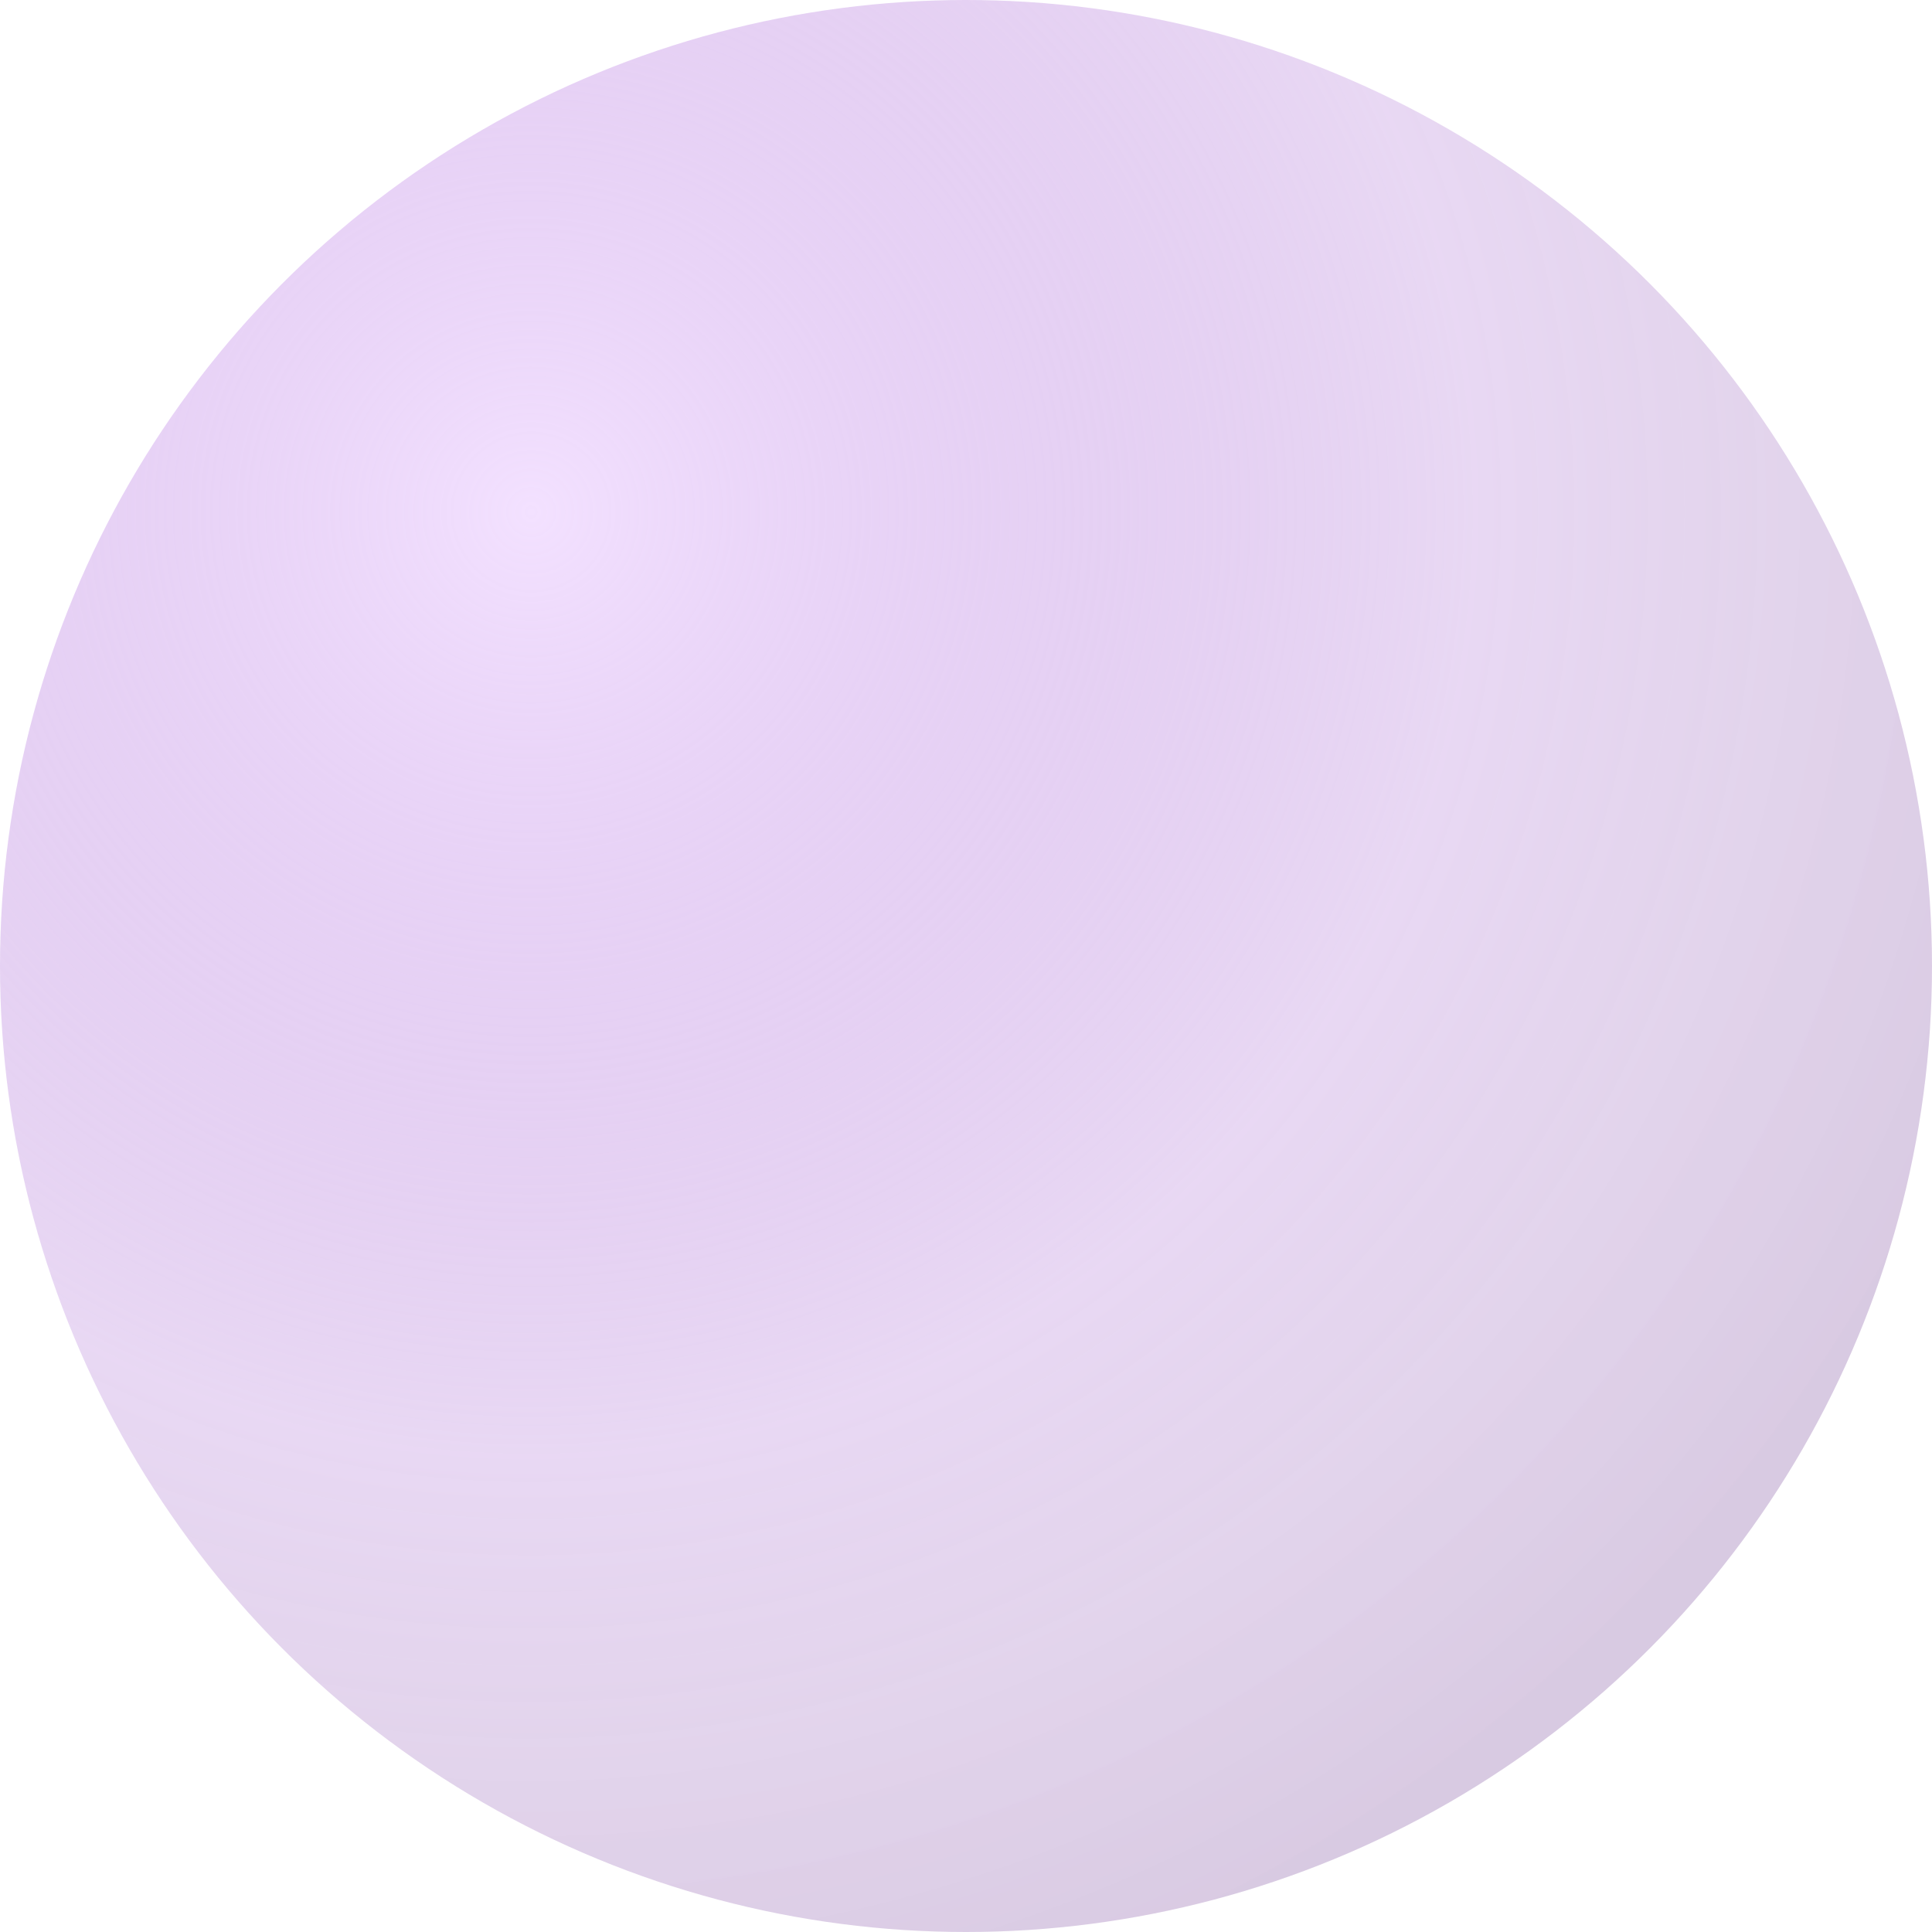 <svg xmlns="http://www.w3.org/2000/svg" width="60" height="60" viewBox="0 0 60 60" fill="none">
  <circle cx="30" cy="30" r="30" fill="url(#paint0_radial_0_14)" fill-opacity="0.8"/>
  <defs>
    <radialGradient id="paint0_radial_0_14" cx="0" cy="0" r="1" gradientUnits="userSpaceOnUse" gradientTransform="translate(16.35 15.9) rotate(51.041) scale(49.383)">
      <stop stop-color="#ECD0FF" stop-opacity="0.8"/>
      <stop offset="0.597" stop-color="#A15DCF" stop-opacity="0.3"/>
      <stop offset="0.786" stop-color="#7631A4" stop-opacity="0.26"/>
      <stop offset="1" stop-color="#561880" stop-opacity="0.29"/>
    </radialGradient>
  </defs>
</svg>
